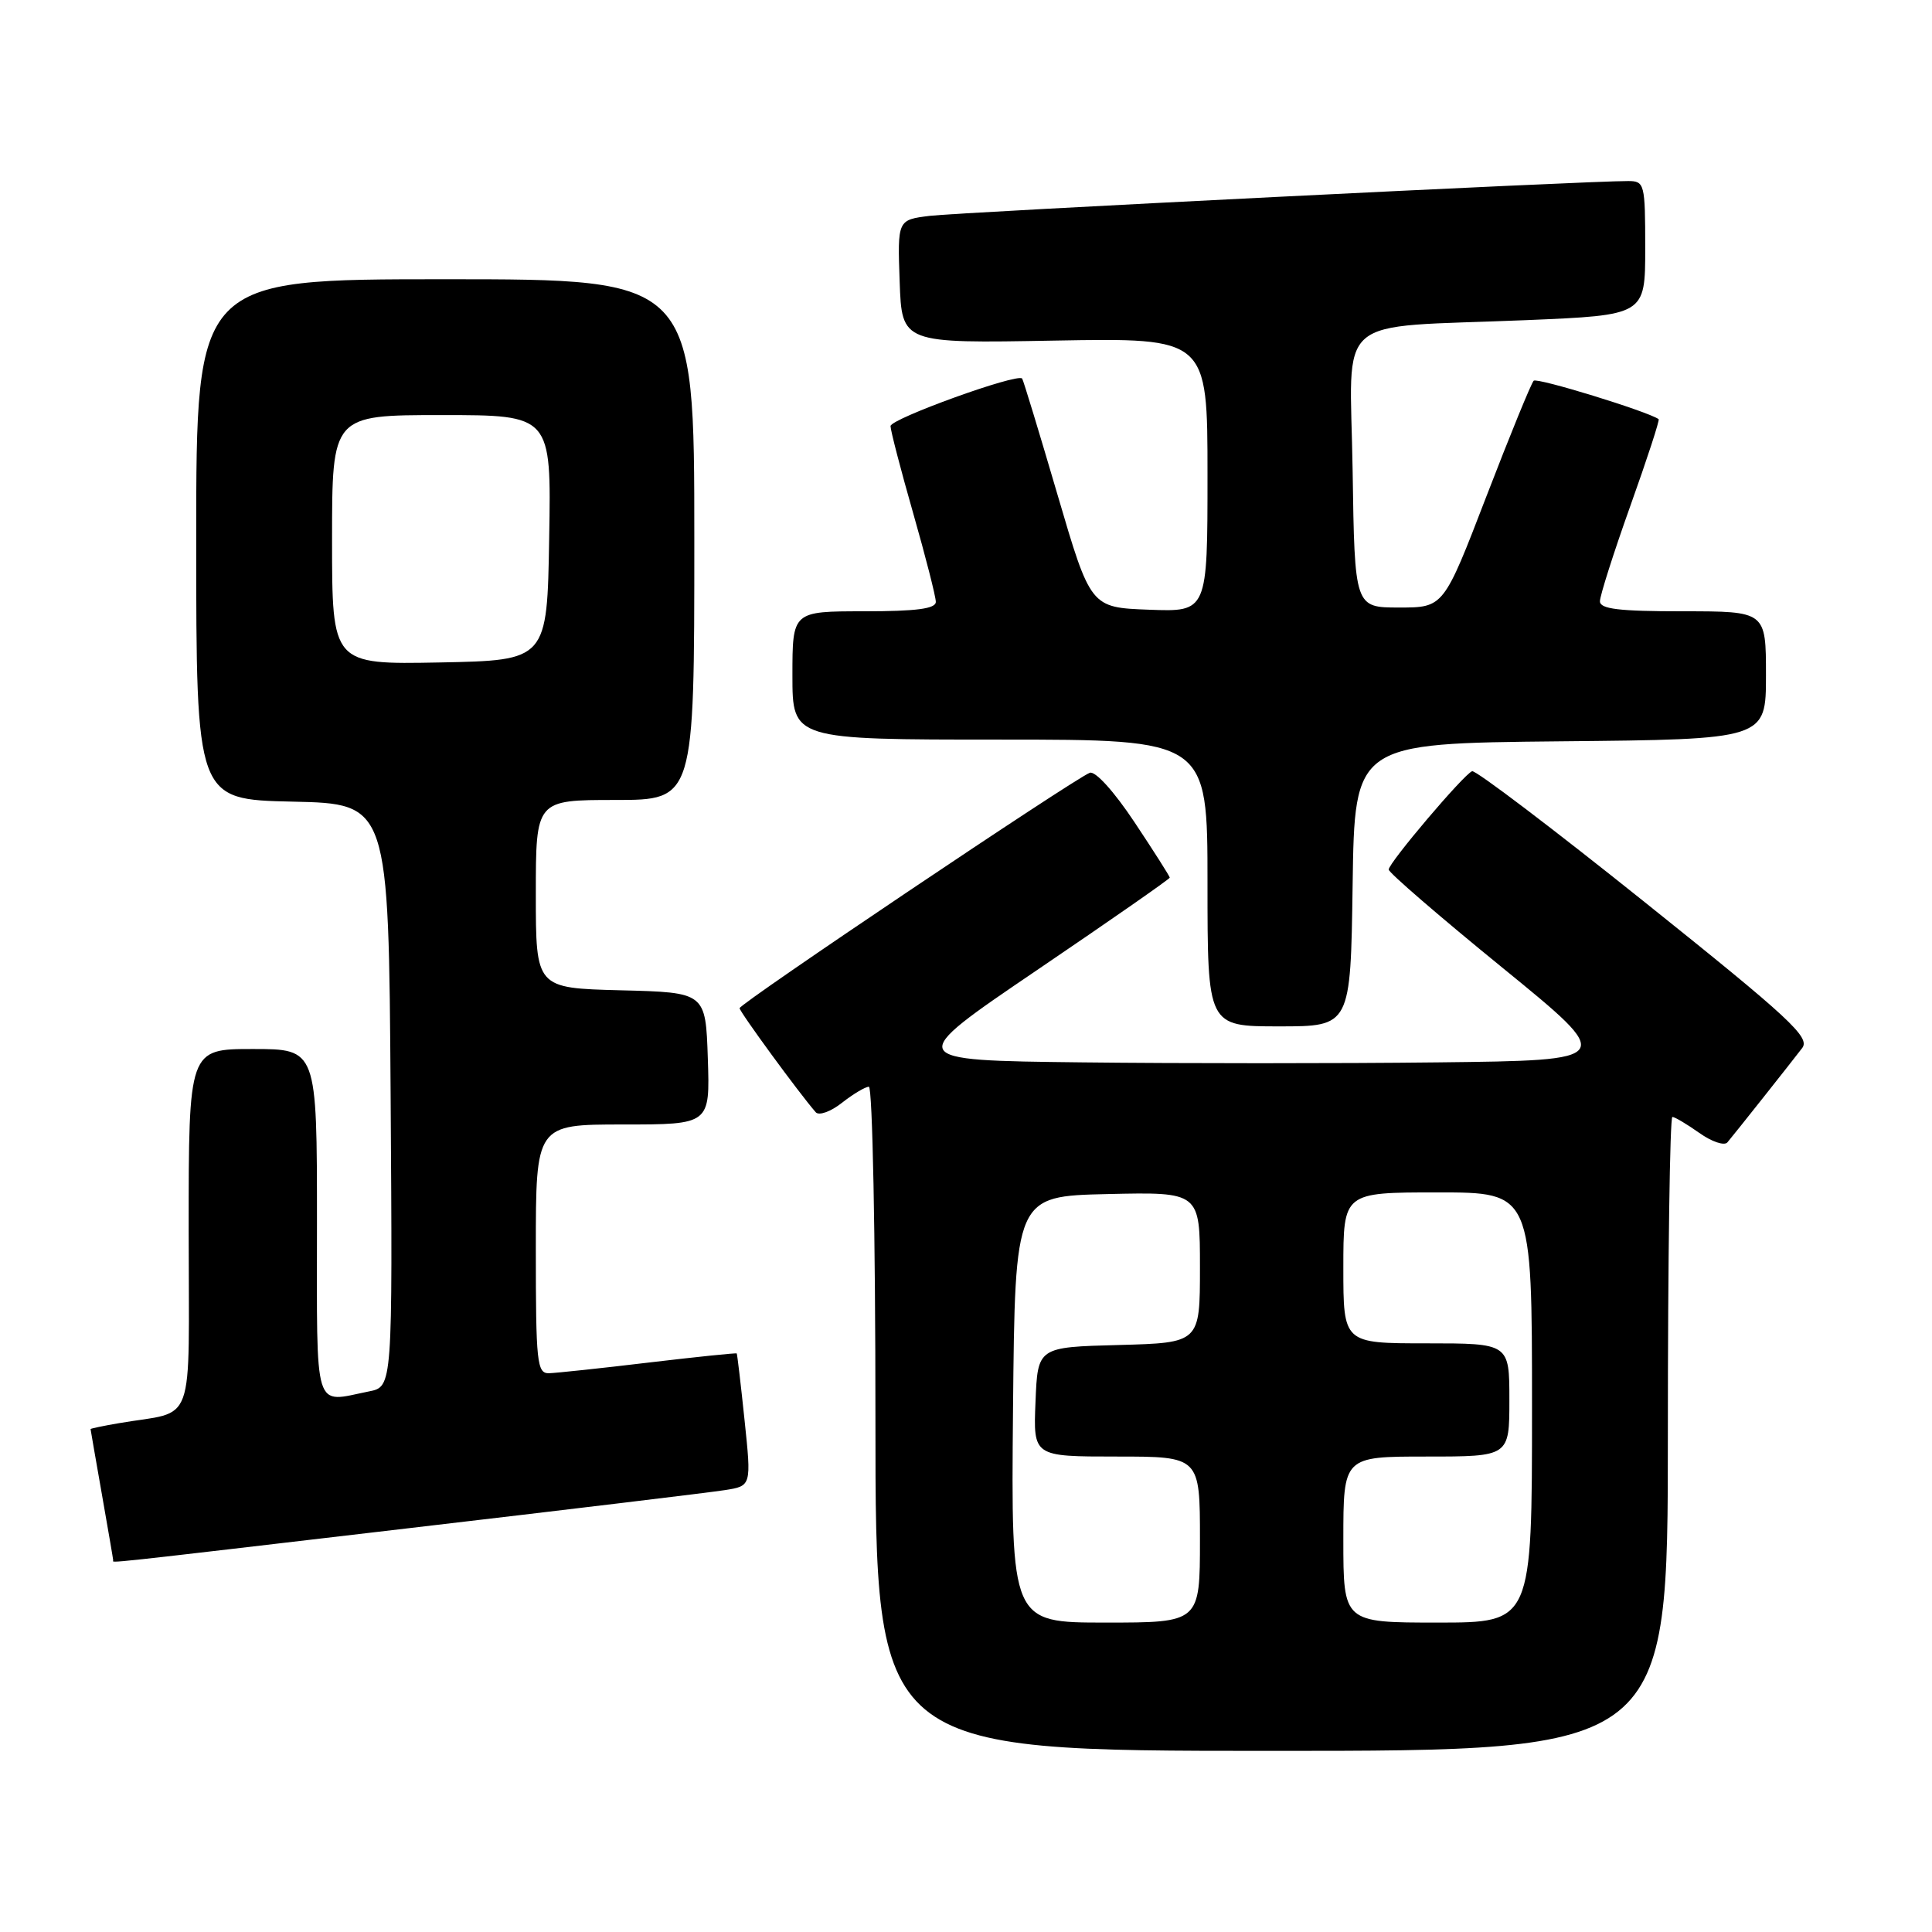 <?xml version="1.0" encoding="UTF-8" standalone="no"?>
<!DOCTYPE svg PUBLIC "-//W3C//DTD SVG 1.1//EN" "http://www.w3.org/Graphics/SVG/1.1/DTD/svg11.dtd" >
<svg xmlns="http://www.w3.org/2000/svg" xmlns:xlink="http://www.w3.org/1999/xlink" version="1.1" viewBox="0 0 256 256">
 <g >
 <path fill="currentColor"
d=" M 221.00 190.00 C 221.00 166.90 221.27 148.00 221.60 148.00 C 221.92 148.00 223.53 148.96 225.17 150.12 C 226.81 151.29 228.49 151.85 228.89 151.37 C 229.85 150.23 237.20 140.96 238.80 138.87 C 239.88 137.45 237.21 134.97 217.96 119.56 C 205.81 109.83 195.51 102.01 195.06 102.19 C 193.95 102.61 184.02 114.32 184.01 115.22 C 184.00 115.62 190.78 121.47 199.07 128.22 C 214.14 140.50 214.14 140.50 190.57 140.77 C 177.61 140.92 156.38 140.92 143.40 140.77 C 119.79 140.50 119.79 140.50 137.40 128.55 C 147.08 121.98 155.00 116.47 155.00 116.29 C 155.00 116.12 152.90 112.81 150.33 108.95 C 147.61 104.86 145.13 102.12 144.40 102.40 C 142.30 103.21 98.00 132.98 98.00 133.59 C 98.00 134.07 105.89 144.86 108.09 147.38 C 108.51 147.86 110.08 147.30 111.56 146.13 C 113.05 144.96 114.66 144.00 115.13 144.00 C 115.61 144.00 116.00 163.80 116.00 188.00 C 116.00 232.00 116.00 232.00 168.50 232.00 C 221.00 232.00 221.00 232.00 221.00 190.00 Z  M 54.12 202.50 C 75.23 200.03 94.09 197.76 96.03 197.45 C 99.57 196.90 99.57 196.90 98.66 188.20 C 98.16 183.41 97.69 179.43 97.62 179.34 C 97.56 179.25 92.33 179.79 86.00 180.54 C 79.67 181.30 73.71 181.93 72.75 181.96 C 71.15 182.00 71.00 180.56 71.00 165.50 C 71.00 149.00 71.00 149.00 82.54 149.00 C 94.08 149.00 94.08 149.00 93.79 140.25 C 93.50 131.50 93.50 131.50 82.25 131.22 C 71.00 130.93 71.00 130.93 71.00 118.47 C 71.00 106.00 71.00 106.00 81.50 106.00 C 92.00 106.00 92.00 106.00 92.00 71.50 C 92.00 37.00 92.00 37.00 59.00 37.00 C 26.00 37.00 26.00 37.00 26.00 71.47 C 26.00 105.94 26.00 105.94 38.75 106.22 C 51.50 106.50 51.50 106.50 51.76 145.12 C 52.02 183.75 52.02 183.75 48.89 184.37 C 41.46 185.86 42.00 187.60 42.00 162.00 C 42.00 139.00 42.00 139.00 33.50 139.00 C 25.00 139.00 25.00 139.00 25.00 162.92 C 25.00 189.81 26.09 186.80 15.75 188.58 C 13.69 188.93 12.00 189.29 12.00 189.36 C 12.00 189.44 12.68 193.32 13.50 198.00 C 14.32 202.68 15.00 206.61 15.00 206.75 C 15.00 207.11 12.44 207.39 54.12 202.50 Z  M 179.23 117.25 C 179.50 98.50 179.50 98.50 206.75 98.23 C 234.00 97.97 234.00 97.97 234.00 89.48 C 234.00 81.00 234.00 81.00 223.00 81.00 C 214.51 81.00 212.00 80.70 212.00 79.67 C 212.00 78.94 213.81 73.25 216.03 67.03 C 218.25 60.82 219.94 55.64 219.78 55.54 C 218.29 54.50 203.66 50.00 203.22 50.45 C 202.90 50.77 200.08 57.66 196.96 65.76 C 191.29 80.50 191.29 80.50 185.40 80.50 C 179.50 80.50 179.50 80.50 179.23 62.34 C 178.91 41.22 176.27 43.50 202.25 42.42 C 218.00 41.76 218.00 41.76 218.00 32.88 C 218.00 24.34 217.91 24.00 215.75 23.99 C 210.58 23.95 127.14 28.12 123.21 28.60 C 118.92 29.13 118.92 29.13 119.21 37.32 C 119.50 45.50 119.50 45.50 139.75 45.13 C 160.00 44.77 160.00 44.77 160.00 62.93 C 160.00 81.08 160.00 81.08 152.26 80.79 C 144.51 80.50 144.51 80.50 140.11 65.50 C 137.69 57.25 135.59 50.35 135.44 50.16 C 134.82 49.41 118.00 55.49 118.00 56.46 C 118.00 57.03 119.35 62.23 121.00 68.00 C 122.65 73.77 124.00 79.06 124.00 79.75 C 124.00 80.66 121.44 81.00 114.50 81.00 C 105.00 81.00 105.00 81.00 105.00 89.50 C 105.00 98.00 105.00 98.00 132.50 98.00 C 160.00 98.00 160.00 98.00 160.00 117.00 C 160.00 136.00 160.00 136.00 169.48 136.00 C 178.96 136.00 178.96 136.00 179.23 117.25 Z  M 134.23 186.75 C 134.50 158.50 134.50 158.50 146.75 158.22 C 159.00 157.94 159.00 157.94 159.00 167.94 C 159.00 177.93 159.00 177.93 148.25 178.22 C 137.50 178.50 137.50 178.50 137.21 185.75 C 136.91 193.00 136.91 193.00 147.96 193.00 C 159.00 193.00 159.00 193.00 159.00 204.00 C 159.00 215.00 159.00 215.00 146.48 215.00 C 133.97 215.00 133.97 215.00 134.23 186.75 Z  M 178.00 204.00 C 178.00 193.00 178.00 193.00 189.00 193.00 C 200.00 193.00 200.00 193.00 200.00 185.50 C 200.00 178.00 200.00 178.00 189.00 178.00 C 178.00 178.00 178.00 178.00 178.00 168.00 C 178.00 158.00 178.00 158.00 190.50 158.00 C 203.00 158.00 203.00 158.00 203.00 186.50 C 203.00 215.00 203.00 215.00 190.50 215.00 C 178.00 215.00 178.00 215.00 178.00 204.00 Z  M 44.00 71.53 C 44.00 55.00 44.00 55.00 58.52 55.00 C 73.05 55.00 73.05 55.00 72.77 71.25 C 72.50 87.50 72.50 87.50 58.25 87.78 C 44.00 88.05 44.00 88.05 44.00 71.53 Z "/>
</g>
</svg>